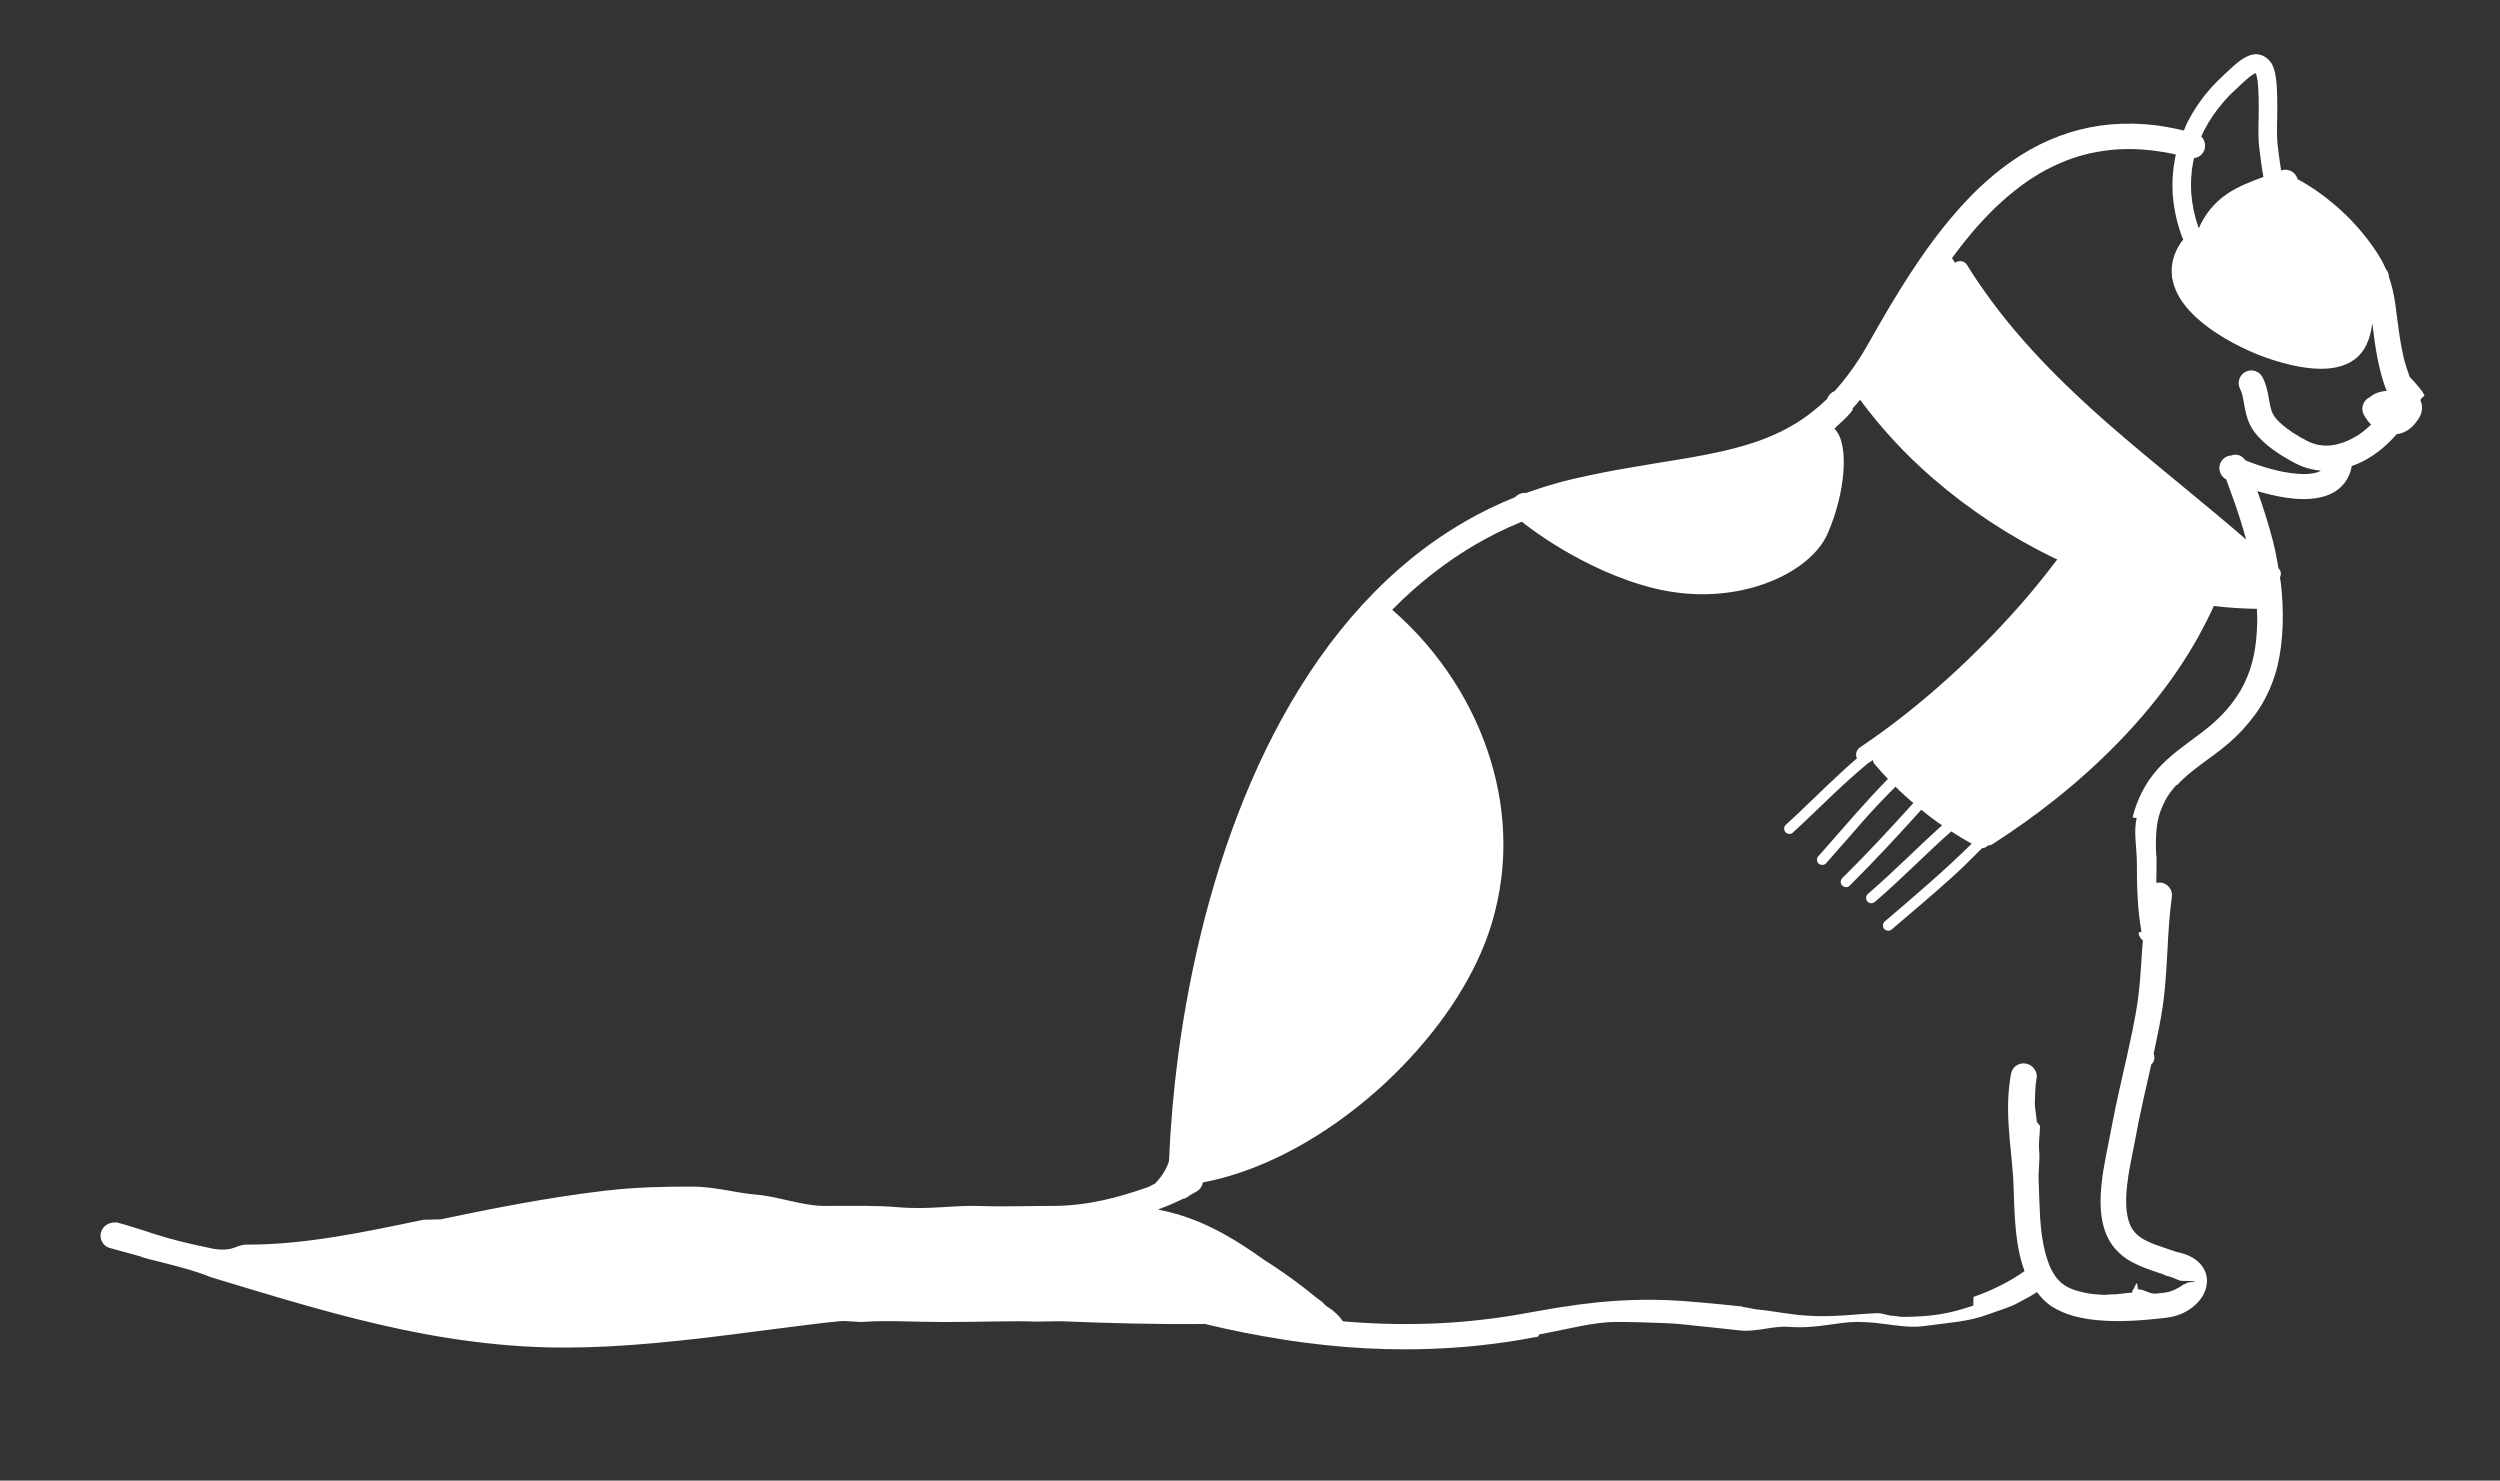 <svg class="squirrel-svg" version="1.1" id="Layer_1" xmlns="http://www.w3.org/2000/svg" xmlns:xlink="http://www.w3.org/1999/xlink" x="0px" y="0px" viewBox="0 0 129.213 76.525" enable-background="new 0 0 129.213 76.525" xml:space="preserve">
<rect x="0" y="0" width="129.213" height="76.525" fill="#333333" stroke="none"/>
<path class="squirrel-logo" fill="#ffffff" d="M125.11,20.72c-0.062-0.137,0.296-0.255,0.17-0.339c-0.106-0.246-0.735-0.904-0.737-0.906
  c-0.127-0.375-0.247-0.689-0.33-1.085c-0.082-0.388-0.157-0.763-0.224-1.268c-0.03-0.221-0.062-0.424-0.088-0.646l-0.018-0.139
  c-0.025-0.224-0.053-0.442-0.086-0.664c-0.078-0.513-0.186-0.96-0.326-1.367c-0.006-0.148-0.062-0.291-0.16-0.405
  c-0.064-0.152-0.136-0.295-0.209-0.432c-0.112-0.208-0.246-0.417-0.418-0.664c-0.574-0.83-1.271-1.596-2.076-2.273
  c-0.602-0.51-1.227-0.936-1.858-1.271c-0.011-0.044-0.026-0.087-0.048-0.126c-0.077-0.157-0.217-0.276-0.354-0.321
  c-0.064-0.024-0.134-0.039-0.182-0.041c-0.104-0.008-0.193,0.016-0.264,0.037l-0.021-0.119c-0.043-0.257-0.077-0.521-0.106-0.749
  l-0.055-0.456c-0.005-0.041-0.011-0.081-0.015-0.128c-0.021-0.242-0.019-0.506-0.017-0.754c0.002-0.127,0.004-0.252,0.006-0.378
  l0.002-0.072c0.003-0.188,0.005-0.376,0.005-0.564c0.002-0.297,0.001-0.689-0.024-1.097c-0.021-0.308-0.052-0.635-0.16-0.968
  c-0.033-0.096-0.072-0.179-0.119-0.258c-0.008-0.013-0.017-0.024-0.025-0.037c-0.049-0.067-0.104-0.126-0.182-0.199
  c-0.06-0.048-0.117-0.088-0.178-0.123c-0.013-0.007-0.025-0.014-0.037-0.021c-0.062-0.026-0.119-0.046-0.177-0.061
  c-0.012-0.003-0.024-0.005-0.036-0.008c-0.035-0.006-0.066-0.01-0.103-0.012c-0.047-0.004-0.09-0.005-0.134,0.001
  c-0.079,0.009-0.16,0.025-0.243,0.052c-0.011,0.003-0.021,0.007-0.029,0.01c-0.116,0.045-0.233,0.106-0.38,0.199
  c-0.279,0.192-0.525,0.424-0.743,0.626l-0.118,0.111c-0.133,0.122-0.271,0.253-0.404,0.387c-0.123,0.122-0.248,0.256-0.375,0.396
  c-0.461,0.527-0.846,1.092-1.148,1.677c-0.01,0.013-0.018,0.028-0.025,0.044c-0.069,0.141-0.125,0.291-0.188,0.438
  c-0.693-0.164-1.355-0.28-1.982-0.324c-0.031-0.004-0.062-0.006-0.086-0.006c-0.785-0.052-1.543-0.026-2.254,0.075
  c-0.73,0.106-1.439,0.286-2.109,0.537c-0.678,0.254-1.328,0.575-1.932,0.952c-1.002,0.625-1.965,1.425-2.861,2.376
  c-0.83,0.88-1.621,1.873-2.416,3.033c-0.672,0.979-1.347,2.062-2.121,3.409c-0.092,0.158-0.182,0.319-0.272,0.48
  c-0.246,0.435-0.5,0.886-0.772,1.306c-0.366,0.559-0.736,1.048-1.125,1.495c-0.039,0.044-0.082,0.088-0.121,0.132
  c-0.123,0.047-0.229,0.132-0.307,0.245c-0.031,0.047-0.058,0.098-0.074,0.151c-0.14,0.136-0.273,0.261-0.412,0.38
  c-0.291,0.251-0.594,0.486-0.896,0.691c-0.374,0.249-0.757,0.469-1.136,0.65c-0.385,0.186-0.799,0.355-1.229,0.506
  c-0.738,0.251-1.541,0.459-2.528,0.652c-0.812,0.16-1.648,0.294-2.456,0.425l-0.443,0.072c-1.049,0.172-2.169,0.363-3.261,0.598
  c-0.59,0.127-1.084,0.24-1.584,0.379c-0.481,0.135-0.95,0.282-1.39,0.438c-0.073,0.024-0.149,0.052-0.225,0.08
  c-0.179-0.021-0.365,0.033-0.52,0.163c-0.021,0.018-0.037,0.037-0.055,0.057c-0.863,0.346-1.699,0.75-2.484,1.198
  c-1.021,0.585-1.996,1.252-2.896,1.986c-1.756,1.431-3.362,3.18-4.776,5.201c-1.321,1.89-2.502,4.03-3.504,6.362
  c-0.943,2.193-1.745,4.557-2.381,7.024c-0.597,2.31-1.059,4.701-1.376,7.111c-0.239,1.822-0.396,3.646-0.47,5.424
  c-0.218,0.73-0.733,1.15-0.711,1.168c-0.142,0.057-0.284,0.155-0.43,0.205c-1.387,0.479-2.99,0.951-4.9,0.951
  c-0.006,0-0.011,0-0.017,0c-1.186,0-2.465,0.049-3.86,0.003c-1.221-0.039-2.514,0.199-4.069,0.065
  c-1.176-0.1-2.375-0.068-3.535-0.068H42.63c-1.179,0-2.396-0.498-3.6-0.589c-0.955-0.075-2.088-0.411-3.256-0.411h-0.072
  c-1.4,0-2.855,0.027-4.45,0.215c-2.86,0.336-5.715,0.899-8.474,1.477l-0.894,0.023c-3.06,0.636-6.058,1.285-9.101,1.285
  c-0.007,0-0.015,0-0.022,0c-0.595,0-0.645,0.375-1.715,0.217c-2.93-0.592-3.317-0.917-4.986-1.358
  c-0.053-0.019-0.106,0.006-0.165,0.002c-0.111-0.01-0.231,0.033-0.342,0.088c-0.149,0.076-0.263,0.213-0.322,0.379
  c-0.058,0.172-0.042,0.367,0.045,0.529c0.084,0.155,0.228,0.273,0.394,0.316c0.517,0.139,1.053,0.284,1.621,0.444
  c-0.033,0.072,2.408,0.55,3.562,1.051l0.741,0.225c0.949,0.288,1.899,0.575,2.851,0.855c2.539,0.746,5.551,1.575,8.634,2.066
  c1.812,0.289,3.567,0.456,5.217,0.496c0.301,0.008,0.601,0.01,0.901,0.01c1.376,0,2.865-0.073,4.552-0.225
  c1.815-0.16,3.622-0.388,5.467-0.628l0.466-0.06c0.753-0.099,1.508-0.195,2.263-0.288c0.475-0.058,0.952-0.114,1.429-0.158
  c0.435-0.044,0.868,0.059,1.3,0.028c1.27-0.085,2.57,0.009,3.974,0.009h0.454c1.624,0,3.226-0.067,4.44-0.021l1.255-0.019
  c2.449,0.1,4.984,0.169,7.485,0.143c1.36,0.332,2.692,0.588,3.96,0.791c1.517,0.243,2.996,0.396,4.393,0.469
  c0.669,0.035,1.345,0.05,2.007,0.05c0.813,0,1.633-0.03,2.438-0.082c0.747-0.05,1.49-0.124,2.21-0.218
  c0.396-0.051,0.789-0.107,1.185-0.174c0.34-0.057,0.68-0.119,1.02-0.181l0.061-0.116c1.541-0.282,2.801-0.644,3.984-0.644
  c0.002,0,0.004,0,0.007,0c0.883,0,1.743,0.031,2.595,0.064c0.735,0.028,1.465,0.139,2.146,0.198c0.562,0.05,1.123,0.128,1.685,0.181
  c0.831,0.08,1.663-0.254,2.497-0.189c1.407,0.109,2.488-0.254,3.502-0.254h0.079c1.264,0,2.368,0.357,3.379,0.214
  c1.227-0.17,2.309-0.223,3.305-0.597c0.571-0.215,1.082-0.34,1.562-0.602c0.338-0.187,0.663-0.343,0.98-0.558
  c0.229,0.296,0.487,0.566,0.783,0.75c0.325,0.203,0.705,0.376,1.127,0.488c0.39,0.104,0.803,0.178,1.264,0.218
  c0.311,0.026,0.64,0.042,0.979,0.042c0.465,0,0.969-0.021,1.54-0.07c0.349-0.03,0.693-0.069,1.04-0.11
  c0.367-0.045,0.721-0.162,1.016-0.336c0.707-0.416,1.095-1.049,1.035-1.691c-0.033-0.367-0.242-0.717-0.57-0.959
  c-0.313-0.233-0.674-0.344-0.991-0.408c-0.164-0.057-0.329-0.112-0.49-0.166l-0.067-0.022c-0.387-0.127-0.705-0.235-1-0.383
  c-0.188-0.095-0.345-0.197-0.467-0.304c-0.099-0.088-0.185-0.186-0.248-0.276c-0.074-0.116-0.136-0.24-0.183-0.373
  c-0.075-0.226-0.121-0.478-0.144-0.764c-0.045-0.724,0.064-1.46,0.188-2.146c0.051-0.272,0.104-0.542,0.158-0.813l0.057-0.278
  c0.039-0.197,0.076-0.396,0.113-0.592c0.039-0.209,0.079-0.417,0.121-0.626c0.001-0.006,0.002-0.01,0.003-0.017
  c0.146-0.716,0.311-1.438,0.469-2.14c0.059-0.263,0.118-0.525,0.178-0.786c0.102-0.089,0.164-0.218,0.164-0.362
  c0-0.07-0.015-0.137-0.041-0.197c0.039-0.181,0.077-0.362,0.116-0.547c0.127-0.604,0.259-1.252,0.353-1.896
  c0.08-0.558,0.141-1.17,0.189-1.928c0.021-0.32,0.037-0.642,0.055-0.962c0.049-0.918,0.102-1.868,0.229-2.784
  c0.023-0.173-0.025-0.351-0.139-0.488c-0.117-0.146-0.289-0.232-0.461-0.242c-0.082-0.006-0.11,0.006-0.192,0.031
  c-0.022-0.203-0.003-0.406-0.003-0.607c0-0.008,0-0.014,0-0.02c0-0.003,0-0.004,0-0.006l0,0c0,0,0,0,0-0.002v-0.685h0.018
  c-0.055,0-0.087-1.204,0.037-1.845c0.094-0.46,0.205-0.72,0.395-1.104c0.164-0.318,0.347-0.533,0.594-0.825
  c0.006-0.007,0.004,0.031,0.009,0.025c0.002-0.003-0.001,0.018,0.001,0.016c0.459-0.509,1.01-0.908,1.594-1.341l0.313-0.227
  c0.298-0.225,0.547-0.414,0.787-0.626c0.256-0.221,0.502-0.46,0.733-0.714c0.476-0.521,0.844-1.031,1.123-1.558
  c0.297-0.562,0.521-1.153,0.662-1.759c0.147-0.642,0.231-1.314,0.256-2.06c0.024-0.727-0.01-1.472-0.1-2.212
  c-0.01-0.081-0.025-0.165-0.039-0.245c0.043-0.105,0.064-0.209,0.027-0.319c-0.021-0.055-0.055-0.108-0.103-0.164
  c-0.077-0.456-0.167-0.917-0.282-1.38c-0.228-0.893-0.508-1.76-0.809-2.604c0.257,0.077,0.512,0.145,0.757,0.2
  c0.399,0.092,1.001,0.211,1.621,0.211c0.05,0,0.101,0,0.148-0.002c0.704-0.021,1.247-0.187,1.655-0.506
  c0.242-0.188,0.437-0.441,0.56-0.729c0.063-0.147,0.108-0.307,0.138-0.476c0.114-0.041,0.229-0.076,0.34-0.127
  c0.741-0.331,1.416-0.857,1.983-1.519c0.051-0.008,0.106-0.008,0.153-0.021c0.182-0.049,0.349-0.129,0.496-0.238
  c0.076-0.056,0.146-0.119,0.209-0.188c0.068-0.073,0.156-0.17,0.235-0.29c0.065-0.099,0.138-0.22,0.181-0.375
  C125.204,21.108,125.192,20.901,125.11,20.72z M113.358,8.348c0.021-0.047,0.029-0.098,0.033-0.146l0.008-0.037
  c0.031-0.002,0.062-0.001,0.095-0.009c0.024-0.006,0.051-0.015,0.075-0.026l0,0c0.011-0.003,0.037-0.017,0.048-0.021
  c0.149-0.076,0.264-0.206,0.321-0.368c0.027-0.086,0.039-0.176,0.033-0.266c-0.008-0.088-0.033-0.175-0.074-0.254
  c-0.032-0.062-0.073-0.118-0.123-0.167c0.033-0.079,0.069-0.158,0.107-0.236c0.006-0.01,0.014-0.022,0.018-0.034
  c0.273-0.542,0.629-1.066,1.058-1.556c0.11-0.125,0.224-0.244,0.333-0.355c0.124-0.125,0.254-0.246,0.38-0.36l0.12-0.113
  c0.202-0.189,0.411-0.386,0.616-0.526c0.065-0.043,0.122-0.073,0.173-0.095c0.003,0.003,0.007,0.007,0.011,0.011
  c0.005,0.012,0.013,0.028,0.021,0.046c0.07,0.22,0.092,0.469,0.109,0.725c0.023,0.375,0.023,0.747,0.023,1.029
  c-0.001,0.186-0.003,0.369-0.006,0.554l-0.002,0.07c-0.002,0.128-0.004,0.257-0.006,0.398c-0.002,0.254-0.004,0.542,0.021,0.827
  c0.004,0.055,0.01,0.109,0.019,0.166c0,0.001,0.002,0.03,0.002,0.031l0.054,0.431c0.03,0.237,0.065,0.516,0.11,0.787
  c0.008,0.039,0.014,0.075,0.021,0.113c0.002,0.037,0.008,0.075,0.02,0.112l0.014,0.066c-0.166,0.06-0.336,0.123-0.499,0.187
  c-0.603,0.234-1.292,0.541-1.855,1.063c-0.288,0.265-0.534,0.567-0.731,0.9c-0.096,0.157-0.182,0.327-0.264,0.506
  c-0.003-0.005-0.005-0.009-0.005-0.015c-0.002-0.006-0.004-0.013-0.006-0.021c-0.004-0.012-0.009-0.023-0.012-0.034
  c-0.199-0.584-0.32-1.176-0.362-1.756C113.219,9.431,113.254,8.889,113.358,8.348z M116.651,32.518
  c-0.025,0.486-0.077,0.917-0.153,1.313c-0.113,0.552-0.288,1.068-0.521,1.539c-0.231,0.458-0.535,0.903-0.892,1.312
  c-0.014,0.014-0.028,0.028-0.04,0.044c-0.279,0.31-0.574,0.592-0.877,0.84c-0.26,0.215-0.541,0.422-0.811,0.623l-0.228,0.168
  c-0.771,0.572-1.504,1.149-2.053,1.961c-0.384,0.565-0.668,1.207-0.843,1.893c-0.002,0.011-0.006,0.021-0.008,0.033
  c-0.006,0.015,0.211,0.029,0.211,0.044c-0.174,0.715,0.009,1.495,0.009,2.37c0,0.006,0,0.027,0,0.035
  c0,1.174,0.034,2.335,0.237,3.457c0.002,0.006-0.104,0.035-0.104,0.041l-0.051,0.02c0.029,0.166,0.101,0.304,0.229,0.398
  l-0.035,0.415c-0.015,0.267-0.035,0.534-0.053,0.8c-0.031,0.527-0.079,1.15-0.162,1.781c-0.074,0.567-0.185,1.138-0.291,1.671
  c-0.004,0.013-0.008,0.025-0.011,0.041c-0.029,0.142-0.058,0.282-0.088,0.425c-0.122,0.58-0.254,1.163-0.384,1.73
  c-0.067,0.299-0.135,0.6-0.202,0.899c-0.122,0.554-0.265,1.201-0.39,1.873l-0.043,0.219c-0.031,0.171-0.062,0.343-0.097,0.511
  l-0.144,0.717c-0.096,0.489-0.189,1.018-0.243,1.565c-0.062,0.627-0.062,1.14,0.005,1.611c0.038,0.275,0.1,0.527,0.184,0.773
  c0.09,0.256,0.215,0.492,0.363,0.702c0.257,0.362,0.627,0.679,1.068,0.91c0.455,0.24,0.945,0.402,1.402,0.554l0.186,0.062
  c0.076,0.047,0.158,0.084,0.253,0.096l0.053,0.011c0.188,0.066,0.343,0.129,0.476,0.188c0.012,0.005,0.021,0.01,0.033,0.014
  c0.027,0.011,0.062,0.015,0.092,0.021c0.009,0.008,0.36,0.012,0.358,0.008c0.002,0.004,0.354,0.009,0.354,0.012
  c0,0.006,0,0.01,0,0.014c0,0.022-0.362,0.046-0.367,0.054c-0.025,0.048-0.23,0.095-0.264,0.133c-0.06,0.064-0.217,0.126-0.287,0.176
  c-0.099,0.062-0.246,0.115-0.346,0.152c-0.094,0.029-0.207,0.052-0.295,0.064c-0.144,0.017-0.298,0.032-0.439,0.05
  c-0.336,0.038-0.648-0.24-0.941-0.22c-0.013,0.001-0.033-0.308-0.047-0.308c-0.004,0-0.007,0-0.01,0
  c-0.07,0-0.141,0.318-0.209,0.321l-0.035,0.155c-0.396,0.021-0.752,0.104-1.1,0.094c-0.129-0.002-0.256,0.031-0.377,0.022
  c-0.326-0.021-0.623-0.038-0.928-0.1c-0.345-0.071-0.634-0.156-0.876-0.274c-0.146-0.075-0.28-0.158-0.383-0.246
  c-0.123-0.112-0.238-0.242-0.336-0.386c-0.144-0.219-0.265-0.465-0.363-0.752c-0.262-0.762-0.348-1.595-0.393-2.233
  c-0.017-0.271-0.03-0.566-0.041-0.902l-0.011-0.311c-0.006-0.232-0.013-0.473-0.024-0.707c-0.029-0.51,0.079-1.013,0.024-1.567
  c-0.041-0.401,0.045-0.816,0.045-1.226c0-0.009,0-0.018,0-0.025l-0.168-0.228c-0.022-0.378-0.106-0.694-0.098-0.997
  c0.014-0.436,0.018-0.858,0.09-1.244c0.039-0.188-0.035-0.391-0.168-0.541c-0.113-0.131-0.289-0.213-0.459-0.224
  c-0.164-0.016-0.351,0.047-0.481,0.16c-0.166,0.146-0.203,0.328-0.216,0.394c-0.147,0.809-0.187,1.674-0.116,2.723
  c0.028,0.438,0.071,0.885,0.116,1.33c0.039,0.396,0.078,0.81,0.109,1.217c0,0.021,0.002,0.037,0.004,0.057l0.002,0.043
  c0.02,0.296,0.027,0.598,0.035,0.886c0.002,0.096,0.006,0.19,0.01,0.287c0.015,0.452,0.033,0.819,0.06,1.15
  c0.077,0.999,0.218,1.746,0.457,2.419c0.008,0.023,0.018,0.045,0.026,0.066c-0.055,0.037-0.107,0.078-0.162,0.114
  c-0.397,0.267-0.805,0.5-1.205,0.694c-0.405,0.198-0.829,0.374-1.26,0.525c-0.004,0.001-0.01,0.003-0.014,0.005
  c-0.002,0.001-0.007,0.447-0.009,0.448c-1.209,0.412-2.147,0.584-3.693,0.584c-0.011,0-0.423-0.055-0.435-0.055
  c-0.256,0-0.582-0.146-0.84-0.137c-1.098,0.039-2.217,0.221-3.633,0.129c-0.888-0.059-1.785-0.249-2.55-0.319
  c-0.239-0.021-0.479-0.101-0.72-0.123l-0.102-0.037c-0.771-0.074-1.645-0.17-2.485-0.234c-0.169-0.013-0.339-0.033-0.511-0.044
  c-0.545-0.035-1.006-0.059-1.446-0.063c-0.688-0.01-1.39,0.009-2.086,0.056c-1.213,0.08-2.519,0.252-4.106,0.543l-0.302,0.054
  c-0.278,0.052-0.565,0.104-0.851,0.15c-0.385,0.062-0.731,0.114-1.062,0.156c-0.729,0.096-1.463,0.169-2.182,0.218
  c-1.562,0.102-3.169,0.102-4.729-0.002c-0.173-0.01-0.341-0.022-0.511-0.036c-0.11-0.008-0.223-0.019-0.337-0.028
  c-0.006-0.008-0.011-0.016-0.016-0.021c-0.19-0.271-0.434-0.504-0.7-0.675c-0.033-0.021-0.066-0.04-0.101-0.061
  c-0.051-0.045-0.102-0.09-0.151-0.131c-0.043-0.059-0.097-0.112-0.156-0.154l-0.149-0.104c-0.256-0.21-0.519-0.419-0.777-0.618
  c-0.661-0.506-1.34-0.98-1.997-1.396c-0.759-0.539-1.362-0.93-1.957-1.268c-0.856-0.483-1.666-0.838-2.473-1.083
  c-0.354-0.106-0.718-0.196-1.087-0.267c0.452-0.164,0.875-0.345,1.28-0.546c0.134-0.021,0.258-0.088,0.354-0.182
  c0.123-0.066,0.246-0.136,0.368-0.207c0.178-0.104,0.257-0.248,0.296-0.358c0.012-0.035,0.02-0.071,0.026-0.109
  c0.93-0.175,1.879-0.457,2.833-0.844c1.34-0.54,2.678-1.273,3.973-2.177c1.266-0.883,2.451-1.891,3.522-3
  c1.093-1.13,2.03-2.309,2.787-3.499c0.825-1.298,1.437-2.601,1.817-3.867c0.449-1.502,0.65-3.043,0.593-4.582
  c-0.029-0.775-0.115-1.534-0.255-2.258c-0.143-0.736-0.34-1.474-0.59-2.188c-0.494-1.42-1.19-2.781-2.073-4.044
  c-0.446-0.639-0.931-1.244-1.437-1.793c-0.427-0.463-0.888-0.913-1.383-1.347c0.35-0.354,0.707-0.694,1.064-1.011
  c0.693-0.613,1.43-1.186,2.183-1.695c0.704-0.474,1.422-0.892,2.131-1.245c0.429-0.214,0.872-0.416,1.322-0.601
  c0.075,0.076,3.101,2.517,6.812,3.438c4.248,1.058,8.08-0.736,8.99-2.815c0.912-2.077,1.141-4.609,0.377-5.405
  c-0.115-0.032,0.559-0.474,0.926-1.001c-0.006-0.02-0.014-0.041-0.018-0.061c0.137-0.147,0.268-0.303,0.396-0.457
  c1.067,1.452,2.336,2.83,3.803,4.096c1.847,1.594,3.912,2.953,6.135,4.044c0.084,0.04,0.168,0.072,0.253,0.114
  c-0.682,0.894-1.317,1.68-1.931,2.375c-0.006,0.007-0.014,0.015-0.02,0.021c-0.188,0.214-0.378,0.425-0.57,0.635
  c-1.174,1.281-2.418,2.497-3.694,3.612c-1.304,1.137-2.628,2.161-3.938,3.042c-0.004,0.003-0.009,0.007-0.014,0.01
  c-0.01,0.007-0.018,0.013-0.021,0.015c-0.047,0.031-0.143,0.101-0.19,0.24c-0.035,0.11-0.024,0.229,0.021,0.331
  c-1.028,0.888-1.994,1.852-2.978,2.788c-0.222,0.209-0.444,0.418-0.671,0.625c-0.057,0.05-0.1,0.102-0.107,0.178
  c-0.012,0.073,0.008,0.146,0.049,0.205c0.043,0.056,0.108,0.096,0.179,0.107c0.065,0.01,0.151-0.004,0.2-0.05
  c0.752-0.689,1.481-1.401,2.218-2.105c0,0-0.002,0.003-0.004,0.005c0.559-0.527,1.131-1.037,1.719-1.527
  c0.017-0.008,0.038-0.013,0.049-0.021c0.058-0.037,0.112-0.078,0.168-0.117c0.015,0.076,0.041,0.15,0.095,0.214
  c0.229,0.266,0.457,0.52,0.687,0.76c-1.117,1.139-2.151,2.356-3.206,3.553c0.01-0.006,0.018-0.017,0.023-0.023
  c-0.131,0.146-0.262,0.293-0.392,0.439c-0.051,0.055-0.087,0.106-0.092,0.188c-0.008,0.072,0.021,0.146,0.067,0.198
  c0.045,0.054,0.11,0.086,0.186,0.091c0.064,0.004,0.153-0.016,0.199-0.065c0.656-0.736,1.301-1.484,1.953-2.228
  c0.531-0.602,1.089-1.184,1.656-1.752c0.08,0.08,0.162,0.166,0.241,0.242c0.222,0.212,0.45,0.408,0.679,0.604
  c-1.19,1.318-2.397,2.621-3.664,3.871c-0.104,0.104-0.127,0.267-0.022,0.383c0.095,0.107,0.278,0.132,0.386,0.025
  c1.281-1.27,2.504-2.594,3.711-3.932c0.262,0.213,0.525,0.422,0.793,0.614c0.092,0.065,0.191,0.127,0.283,0.19
  c-1.298,1.16-2.517,2.415-3.84,3.55c-0.109,0.096-0.122,0.273-0.023,0.388c0.1,0.11,0.272,0.118,0.387,0.021
  c1.357-1.163,2.607-2.457,3.947-3.644c0.342,0.222,0.693,0.433,1.057,0.637c-1.432,1.411-2.965,2.716-4.494,4.019
  c-0.113,0.099-0.125,0.275-0.025,0.388c0.1,0.11,0.271,0.119,0.387,0.022c1.088-0.926,2.181-1.847,3.238-2.807
  c0.492-0.449,0.961-0.921,1.431-1.393l0.075-0.007c0.088-0.018,0.162-0.067,0.226-0.129c0.079-0.002,0.155-0.021,0.226-0.063
  c1.159-0.742,2.275-1.54,3.315-2.371c1.302-1.041,2.5-2.145,3.562-3.275c1.158-1.234,2.17-2.513,3.002-3.801
  c0.606-0.935,1.133-1.899,1.571-2.87c0.752,0.088,1.496,0.138,2.228,0.147C116.67,31.824,116.673,32.18,116.651,32.518z
   M123.095,20.239c-0.17,0.038-0.365,0.095-0.535,0.229c-0.021,0.018-0.041,0.034-0.061,0.054c-0.012,0.005-0.021,0.01-0.034,0.016
  c-0.159,0.077-0.282,0.22-0.333,0.385c-0.055,0.165-0.042,0.343,0.039,0.502c0.104,0.196,0.23,0.372,0.379,0.521
  c-0.191,0.183-0.394,0.354-0.604,0.499c-0.283,0.186-0.571,0.331-0.853,0.432c-0.084,0.029-0.166,0.052-0.25,0.072
  c-0.008,0.002-0.018,0.005-0.024,0.007l-0.062,0.013c-0.01,0.003-0.02,0.006-0.031,0.01c-0.117,0.023-0.233,0.04-0.338,0.048
  c-0.102,0.006-0.207,0.006-0.298,0c-0.095-0.007-0.19-0.02-0.269-0.033c-0.188-0.041-0.37-0.104-0.539-0.188
  c-0.547-0.277-0.986-0.563-1.34-0.869c-0.182-0.161-0.312-0.301-0.398-0.425c-0.054-0.085-0.102-0.181-0.135-0.274
  c-0.061-0.18-0.096-0.375-0.139-0.617l-0.025-0.142c-0.053-0.294-0.131-0.642-0.305-0.981c-0.105-0.2-0.312-0.334-0.543-0.351
  c-0.108-0.008-0.228,0.017-0.336,0.069c-0.151,0.079-0.271,0.218-0.323,0.381c-0.054,0.167-0.04,0.342,0.041,0.5
  c0.03,0.059,0.056,0.12,0.073,0.173c0.058,0.173,0.092,0.359,0.133,0.599c0.027,0.155,0.056,0.316,0.095,0.472
  c0.065,0.271,0.144,0.485,0.246,0.677c0.106,0.2,0.247,0.39,0.424,0.58c0.288,0.308,0.63,0.589,1.048,0.859
  c0.184,0.12,0.374,0.234,0.581,0.348c0.166,0.093,0.353,0.196,0.56,0.281c0.32,0.13,0.664,0.209,1.017,0.237
  c-0.052,0.028-0.103,0.058-0.153,0.076c-0.146,0.05-0.316,0.082-0.506,0.097c-0.158,0.009-0.331,0.006-0.506-0.004
  c-0.247-0.017-0.52-0.054-0.825-0.113c-0.44-0.091-0.897-0.218-1.354-0.377c-0.225-0.078-0.403-0.146-0.565-0.215
  c-0.075-0.112-0.179-0.207-0.313-0.253c-0.056-0.019-0.109-0.03-0.172-0.034c-0.086-0.004-0.18,0.016-0.271,0.048
  c-0.024,0.002-0.042,0-0.072,0.006c-0.163,0.036-0.304,0.133-0.403,0.274c-0.094,0.143-0.131,0.323-0.094,0.5
  c0.039,0.188,0.158,0.35,0.317,0.433c0.006,0.001,0.012,0.004,0.017,0.008c0.137,0.365,0.299,0.808,0.459,1.265
  c0.004,0.016,0.01,0.029,0.014,0.045c0.003,0.004,0.004,0.008,0.006,0.012c0.07,0.202,0.138,0.406,0.205,0.611
  c0.137,0.419,0.248,0.805,0.352,1.181c-0.998-0.861-2.029-1.718-3.156-2.646l-0.187-0.154c-1.282-1.055-2.606-2.145-3.921-3.295
  c-0.012-0.013-0.047-0.046-0.059-0.056l-0.404-0.36c-0.326-0.293-0.65-0.588-0.969-0.89c-0.68-0.636-1.289-1.24-1.865-1.848
  c-1.295-1.365-2.377-2.7-3.309-4.081c-0.002-0.001-0.003-0.002-0.003-0.003c-0.009-0.012-0.017-0.024-0.026-0.036
  c-0.178-0.268-0.354-0.54-0.523-0.816c-0.059-0.09-0.134-0.152-0.221-0.182c-0.037-0.013-0.076-0.021-0.141-0.023
  c-0.052,0-0.148,0.022-0.191,0.045c-0.024,0.013-0.043,0.033-0.064,0.049c-0.055-0.083-0.109-0.166-0.164-0.249
  c0.428-0.581,0.852-1.115,1.275-1.599c0.449-0.505,0.87-0.935,1.287-1.31c0.463-0.416,0.938-0.793,1.412-1.114
  c0.377-0.251,0.73-0.458,1.082-0.636c0.378-0.189,0.767-0.355,1.15-0.491c0.389-0.134,0.752-0.231,1.112-0.303
  c0.39-0.078,0.788-0.133,1.183-0.163c0.434-0.026,0.84-0.028,1.301,0.002l0.096,0.008c0.462,0.036,0.939,0.102,1.41,0.194
  c0.088,0.019,0.176,0.038,0.264,0.06l-0.009,0.04c-0.004,0.016-0.009,0.034-0.013,0.051l-0.015,0.067
  c-0.002,0.005-0.002,0.013-0.004,0.021c0,0.003-0.001,0.007-0.002,0.01c-0.119,0.606-0.16,1.233-0.121,1.868
  c0.05,0.671,0.188,1.348,0.416,2.013c0.002,0.014,0.007,0.024,0.011,0.036c0.036,0.104,0.079,0.2,0.12,0.302
  c-0.028,0.025-0.059,0.051-0.081,0.081c-0.007,0.008-0.021,0.024-0.024,0.031c-0.206,0.299-0.347,0.604-0.419,0.898
  c-0.043,0.169-0.066,0.322-0.072,0.464c-0.008,0.12-0.004,0.244,0.01,0.368c-0.004,0.081,0.008,0.162,0.035,0.237
  c0.098,0.478,0.337,0.951,0.717,1.408c0.209,0.251,0.452,0.492,0.744,0.738c0.256,0.214,0.537,0.422,0.84,0.618
  c0.529,0.344,1.109,0.656,1.723,0.927c0.479,0.212,0.986,0.396,1.509,0.545c0.358,0.103,0.696,0.184,1.036,0.245
  c0.271,0.047,0.519,0.079,0.75,0.093c0.119,0.009,0.234,0.012,0.35,0.012c0.434,0,0.784-0.053,1.104-0.162
  c0.213-0.073,0.379-0.151,0.521-0.249c0.081-0.055,0.167-0.115,0.253-0.192c0.072-0.066,0.142-0.139,0.206-0.219
  c0.133-0.164,0.243-0.357,0.339-0.594c0.084-0.211,0.148-0.445,0.195-0.715c0.015-0.074,0.026-0.15,0.037-0.227l0.008,0.07
  c0.013,0.11,0.024,0.222,0.039,0.33c0.048,0.383,0.114,0.887,0.213,1.394c0.097,0.487,0.208,0.928,0.345,1.348
  c0.039,0.122,0.09,0.236,0.135,0.356C123.267,20.209,123.181,20.219,123.095,20.239z"></path>
</svg>